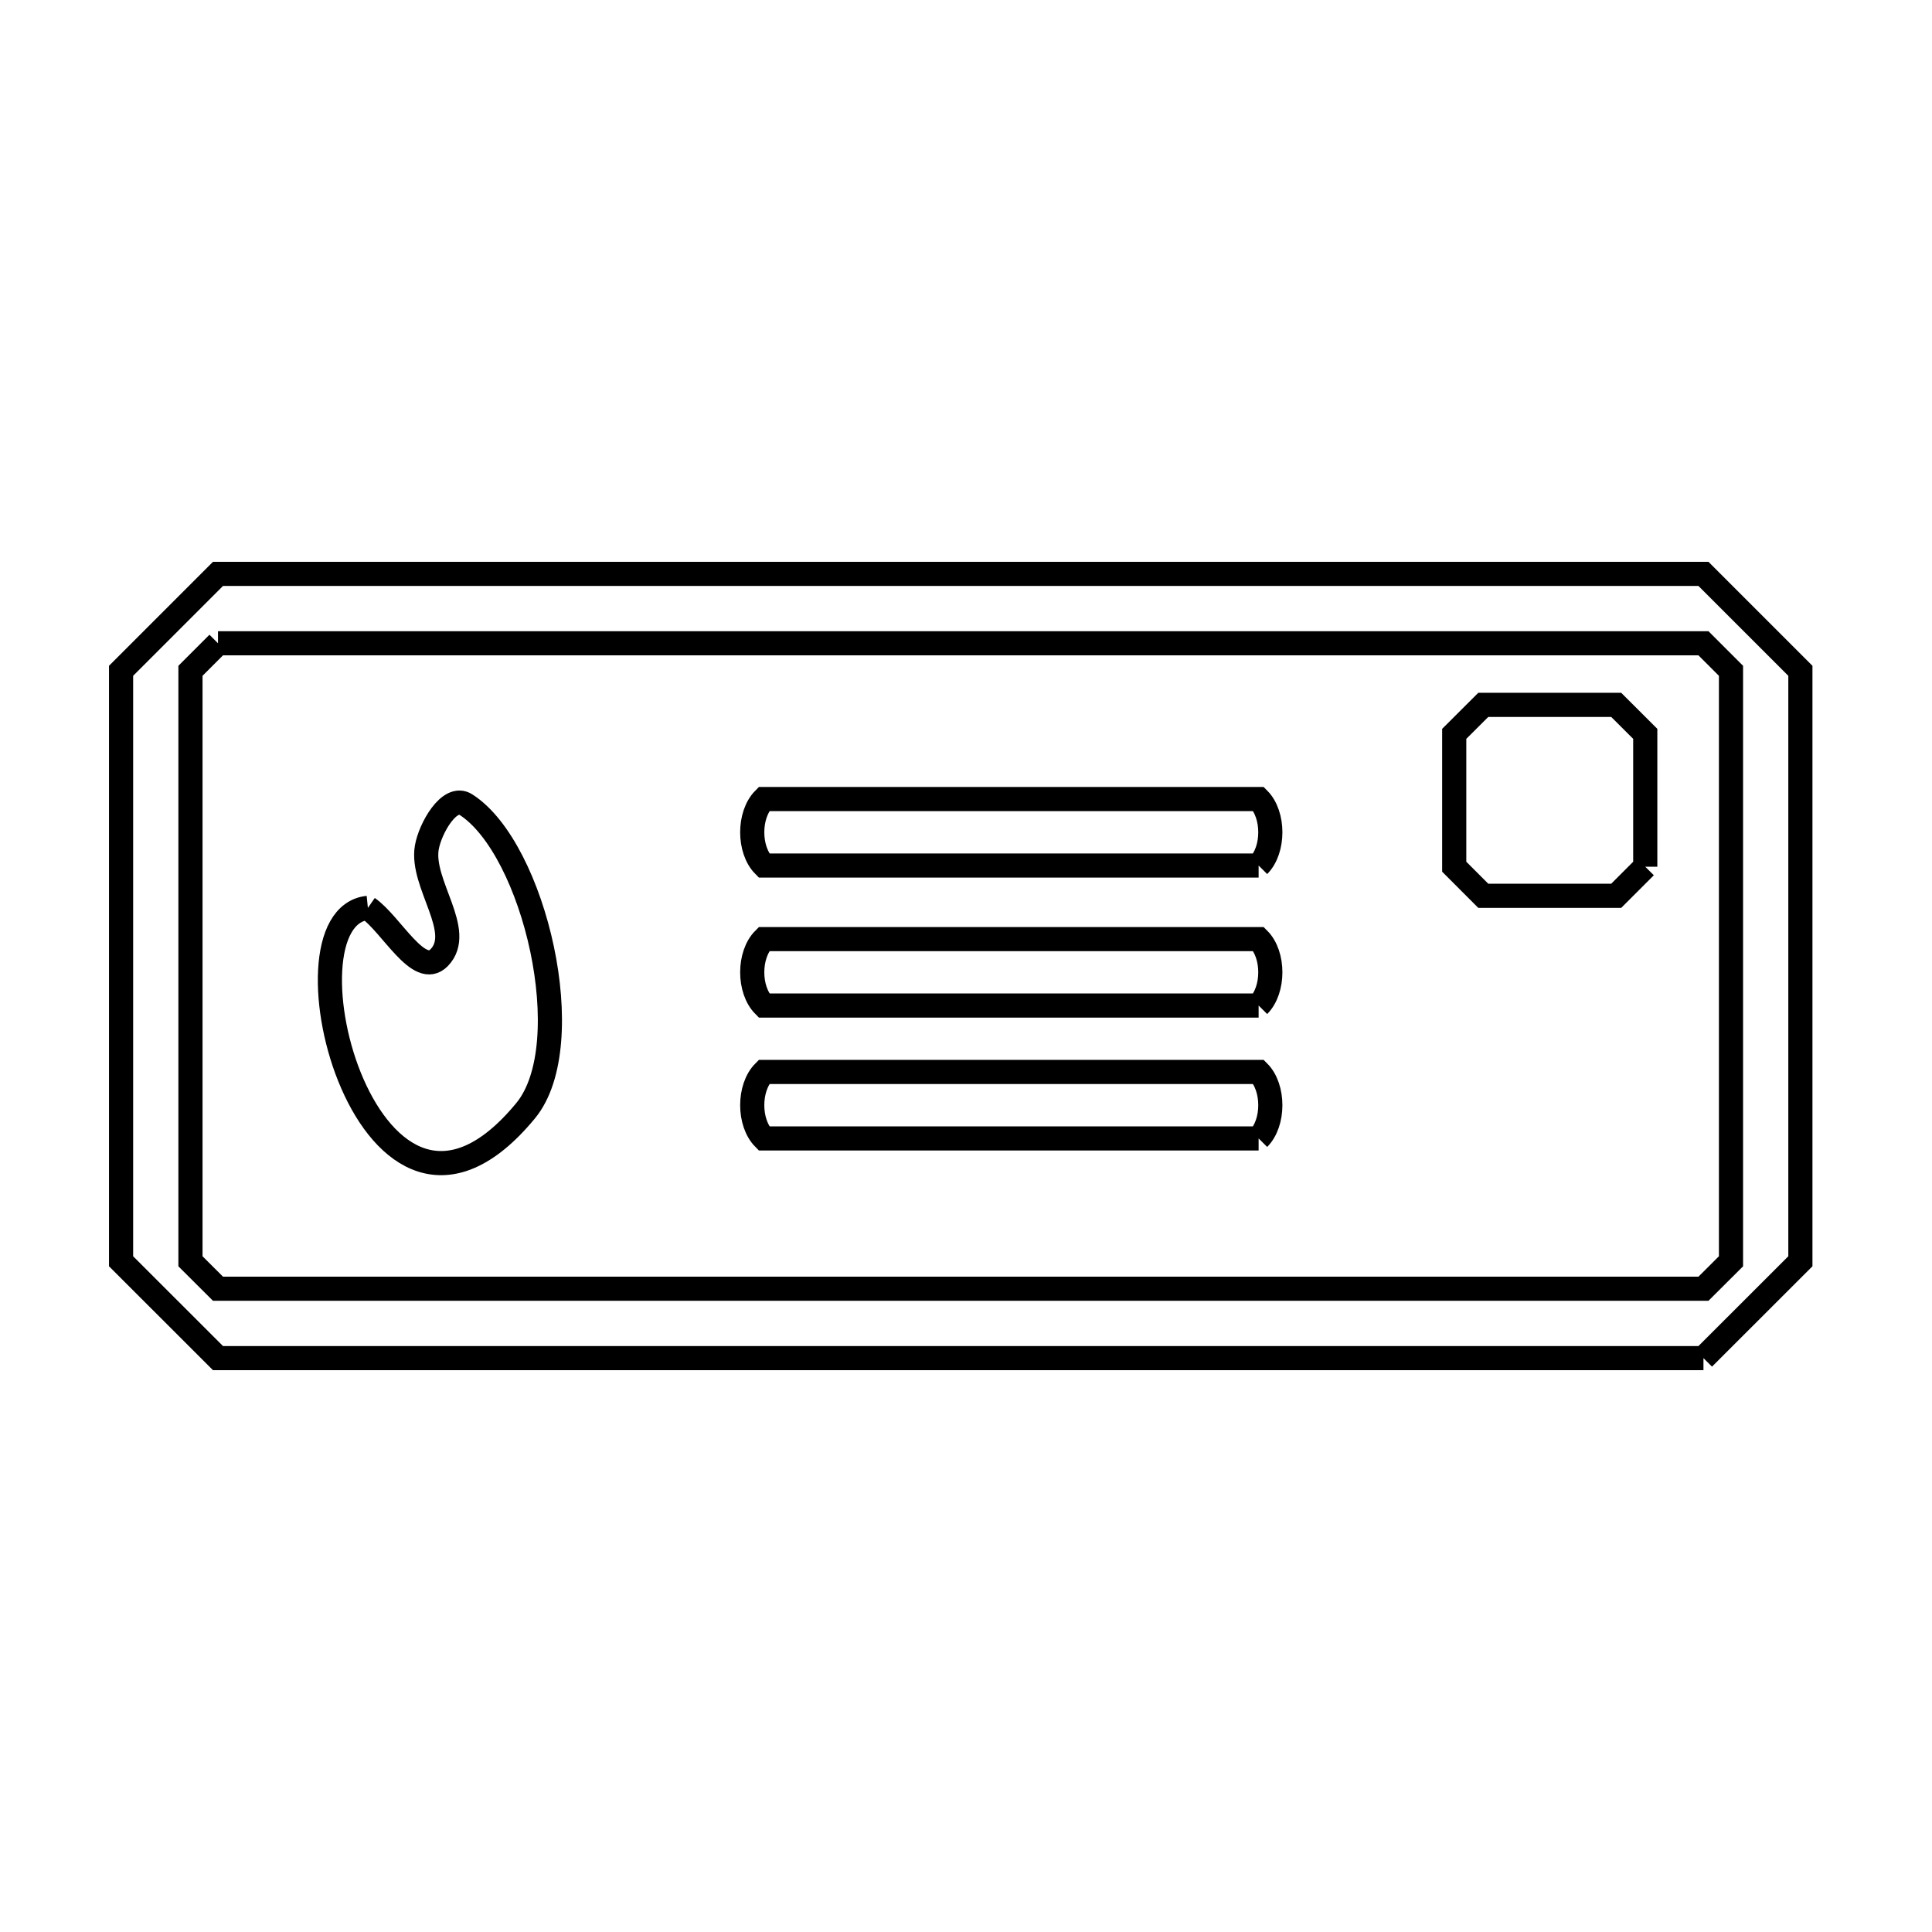<svg xmlns="http://www.w3.org/2000/svg" viewBox="0.0 0.0 24.0 24.0" height="200px" width="200px"><path fill="none" stroke="black" stroke-width=".3" stroke-opacity="1.0"  filling="0" d="M2.708 7.991 L8.859 7.991 L15.01 7.991 L21.161 7.991 C21.275 8.105 21.389 8.219 21.503 8.333 L21.503 15.668 C21.389 15.781 21.275 15.895 21.161 16.009 L15.01 16.009 L8.859 16.009 L2.708 16.009 C2.594 15.895 2.48 15.781 2.366 15.668 L2.366 8.333 C2.48 8.219 2.594 8.105 2.708 7.991 L2.708 7.991"></path>
<path fill="none" stroke="black" stroke-width=".3" stroke-opacity="1.0"  filling="0" d="M15.635 10.752 L9.49 10.752 C9.296 10.557 9.296 10.121 9.49 9.926 L15.635 9.926 C15.829 10.121 15.829 10.557 15.635 10.752 L15.635 10.752"></path>
<path fill="none" stroke="black" stroke-width=".3" stroke-opacity="1.0"  filling="0" d="M20.438 10.767 L20.438 10.767 C20.318 10.888 20.197 11.008 20.077 11.128 L18.426 11.128 C18.306 11.008 18.185 10.888 18.065 10.767 L18.065 9.116 C18.185 8.996 18.306 8.876 18.426 8.756 L20.077 8.756 C20.197 8.876 20.318 8.996 20.438 9.116 L20.438 10.767"></path>
<path fill="none" stroke="black" stroke-width=".3" stroke-opacity="1.0"  filling="0" d="M4.57 11.278 L4.57 11.278 C4.865 11.484 5.204 12.154 5.455 11.897 C5.776 11.568 5.224 10.98 5.302 10.528 C5.343 10.291 5.583 9.865 5.786 9.994 C6.64 10.538 7.211 12.969 6.53 13.797 C4.596 16.146 3.378 11.398 4.57 11.278 L4.57 11.278"></path>
<path fill="none" stroke="black" stroke-width=".3" stroke-opacity="1.0"  filling="0" d="M15.635 12.491 L9.49 12.491 C9.296 12.296 9.296 11.86 9.49 11.666 L15.635 11.666 C15.829 11.86 15.829 12.296 15.635 12.491 L15.635 12.491"></path>
<path fill="none" stroke="black" stroke-width=".3" stroke-opacity="1.0"  filling="0" d="M15.635 14.142 L9.49 14.142 C9.296 13.947 9.296 13.511 9.49 13.316 L15.635 13.316 C15.829 13.511 15.829 13.947 15.635 14.142 L15.635 14.142"></path>
<path fill="none" stroke="black" stroke-width=".3" stroke-opacity="1.0"  filling="0" d="M21.161 16.871 L15.01 16.871 L8.859 16.871 L2.708 16.871 C2.307 16.47 1.905 16.069 1.504 15.668 L1.504 8.333 C1.905 7.931 2.307 7.53 2.708 7.129 L8.859 7.129 L15.01 7.129 L21.161 7.129 C21.562 7.53 21.964 7.931 22.365 8.333 L22.365 15.668 C21.964 16.069 21.562 16.47 21.161 16.871 L21.161 16.871"></path></svg>